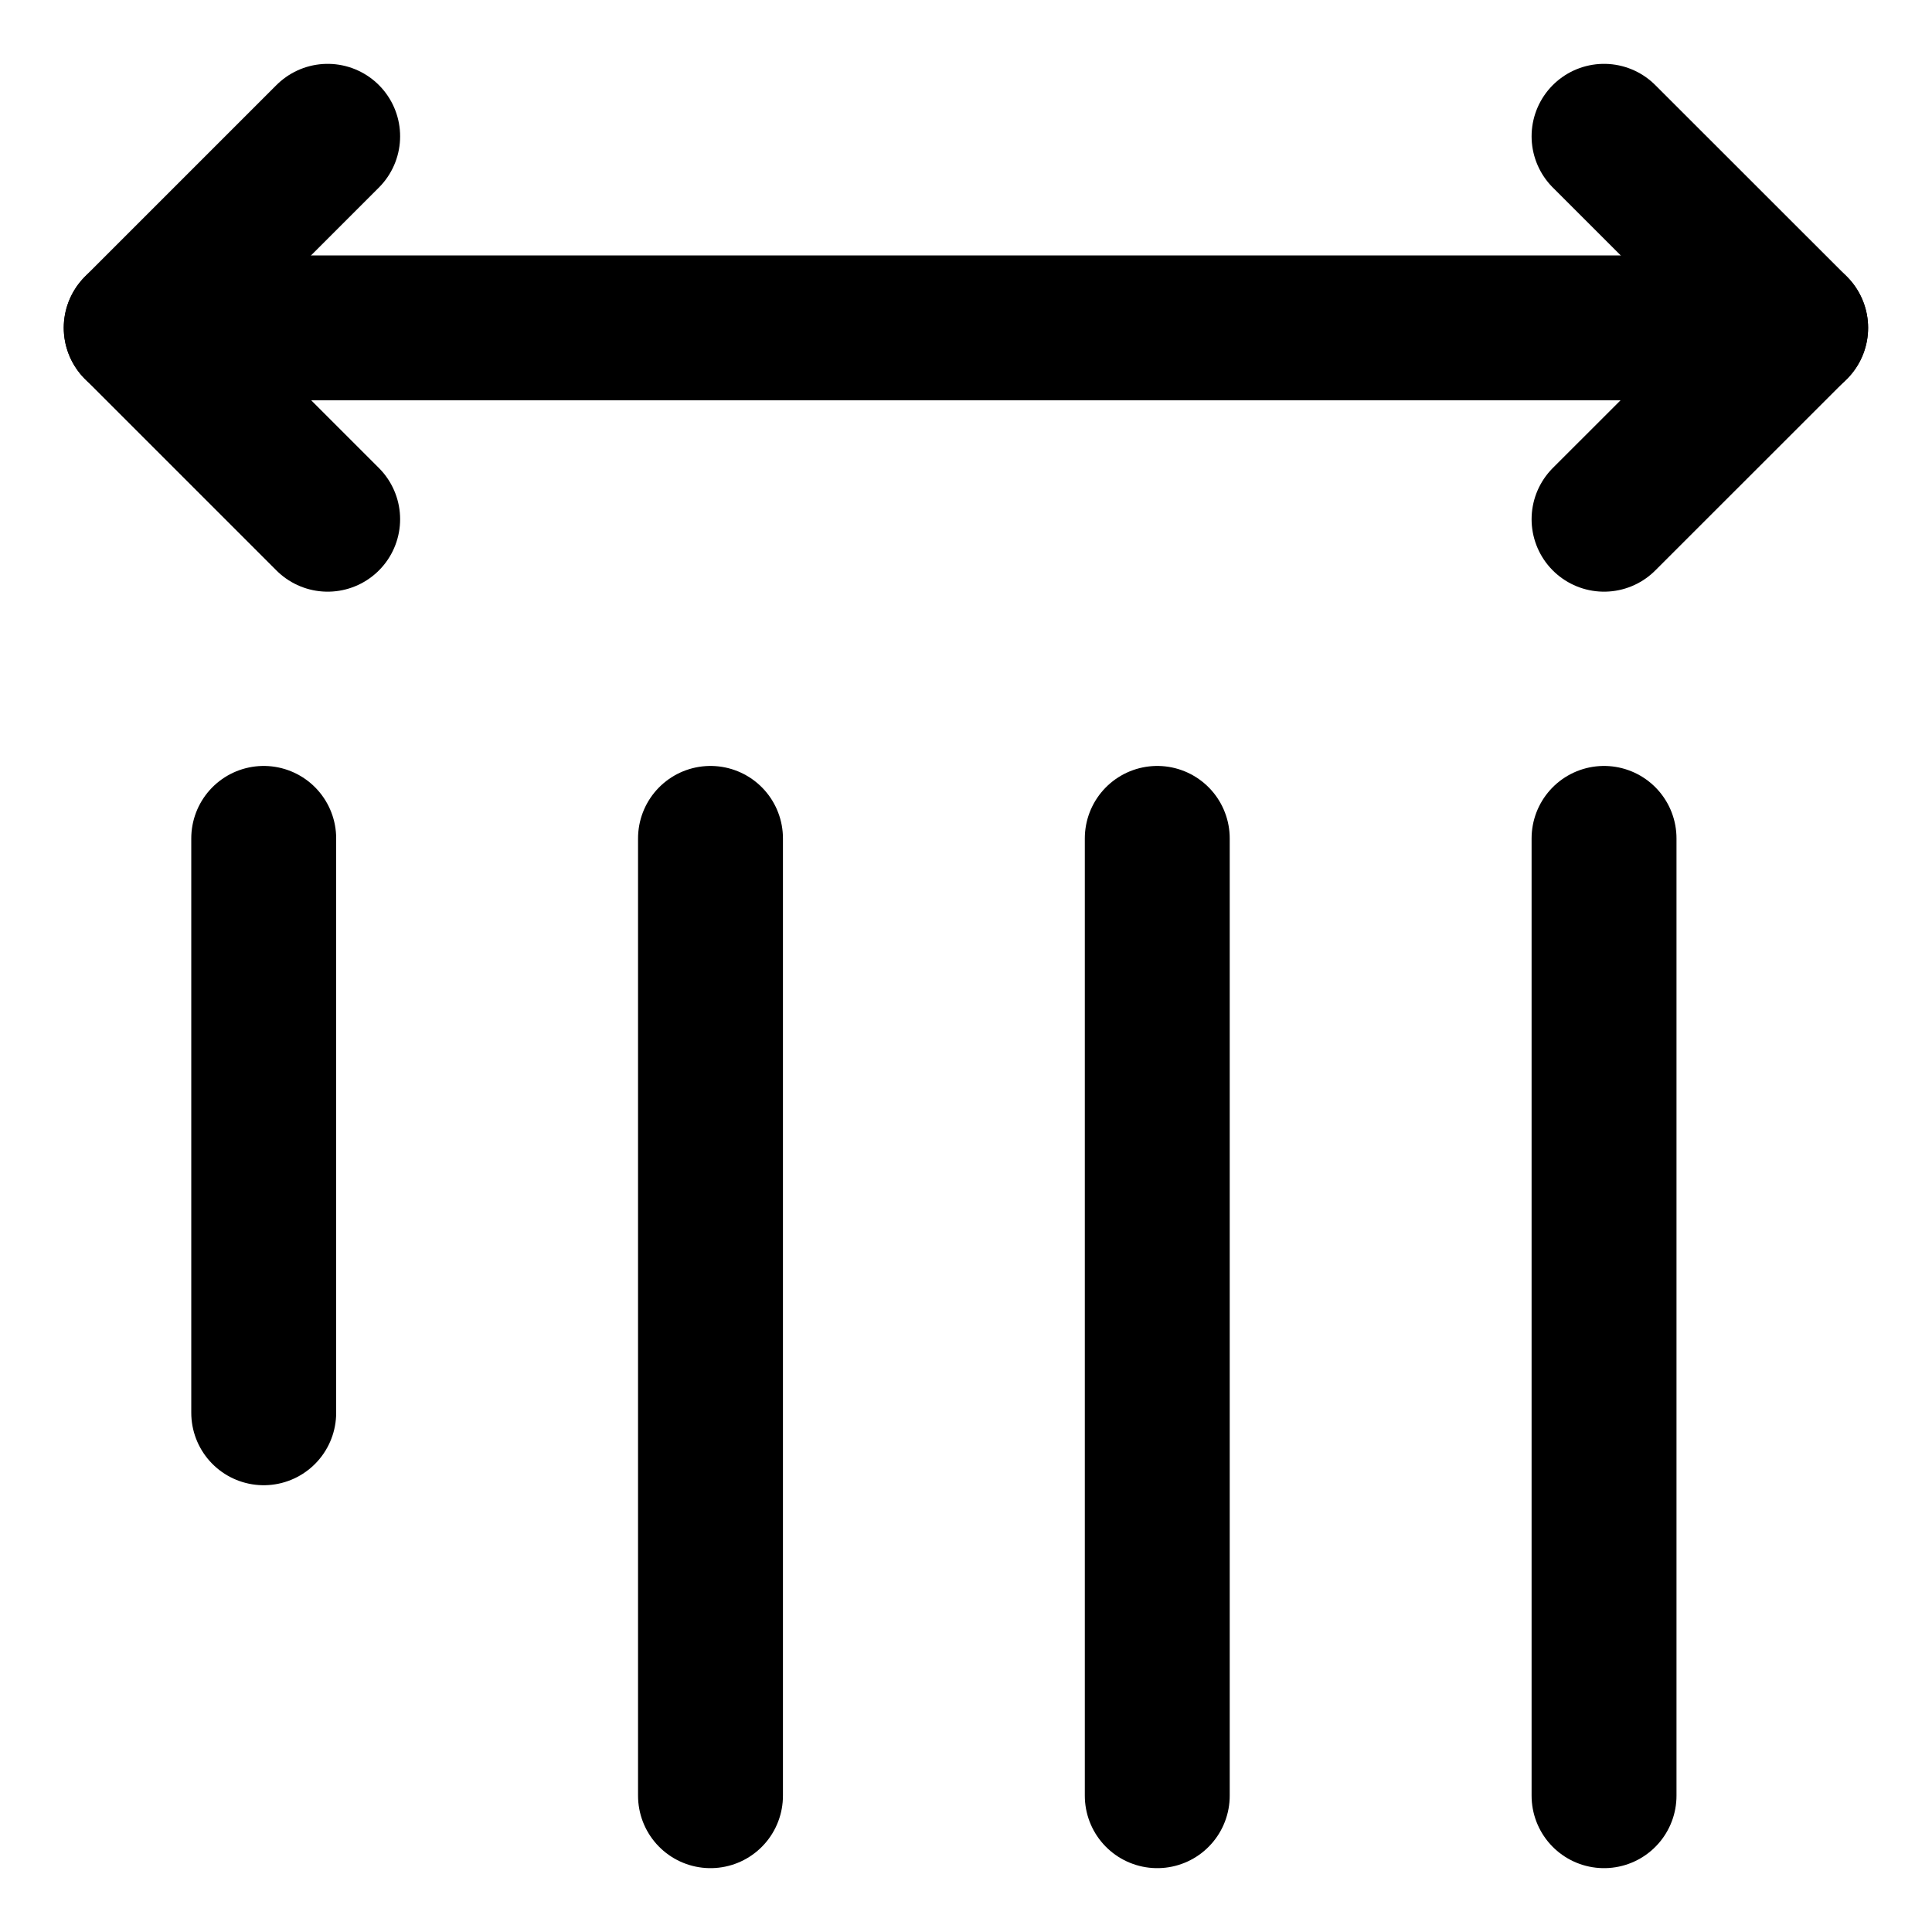 <svg width="20" height="20" viewBox="0 0 20 20" fill="none" xmlns="http://www.w3.org/2000/svg">
<g id="vertical-text-spacing-31" clip-path="url(#clip0_47_148421)">
<g id="vertical-text-spacing--vertical-text-spacing-alignment-paragraph-formatting">
<path id="Vector 3212" d="M16.605 1.411L18.588 3.393L16.605 5.375" stroke="black" stroke-width="1.5" stroke-linecap="round" stroke-linejoin="round"/>
<path id="Vector 3211" d="M3.392 1.411L1.41 3.393L3.392 5.375" stroke="black" stroke-width="1.5" stroke-linecap="round" stroke-linejoin="round"/>
<path id="Vector 3305" d="M1.41 3.394H18.589" stroke="black" stroke-width="1.5" stroke-linecap="round" stroke-linejoin="round"/>
<path id="Vector 3307" d="M11.98 8.679V18.589" stroke="black" stroke-width="1.5" stroke-linecap="round" stroke-linejoin="round"/>
<path id="Vector 3308" d="M7.355 8.679V18.589" stroke="black" stroke-width="1.5" stroke-linecap="round" stroke-linejoin="round"/>
<path id="Vector 3309" d="M2.73 8.679V14.625" stroke="black" stroke-width="1.5" stroke-linecap="round" stroke-linejoin="round"/>
<path id="Vector 3307_2" d="M16.605 8.679V18.589" stroke="black" stroke-width="1.5" stroke-linecap="round" stroke-linejoin="round"/>
</g>
</g>
<defs>
<clipPath id="clip0_47_148421">
<rect width="20" height="20" fill="white"/>
</clipPath>
</defs>
</svg>
